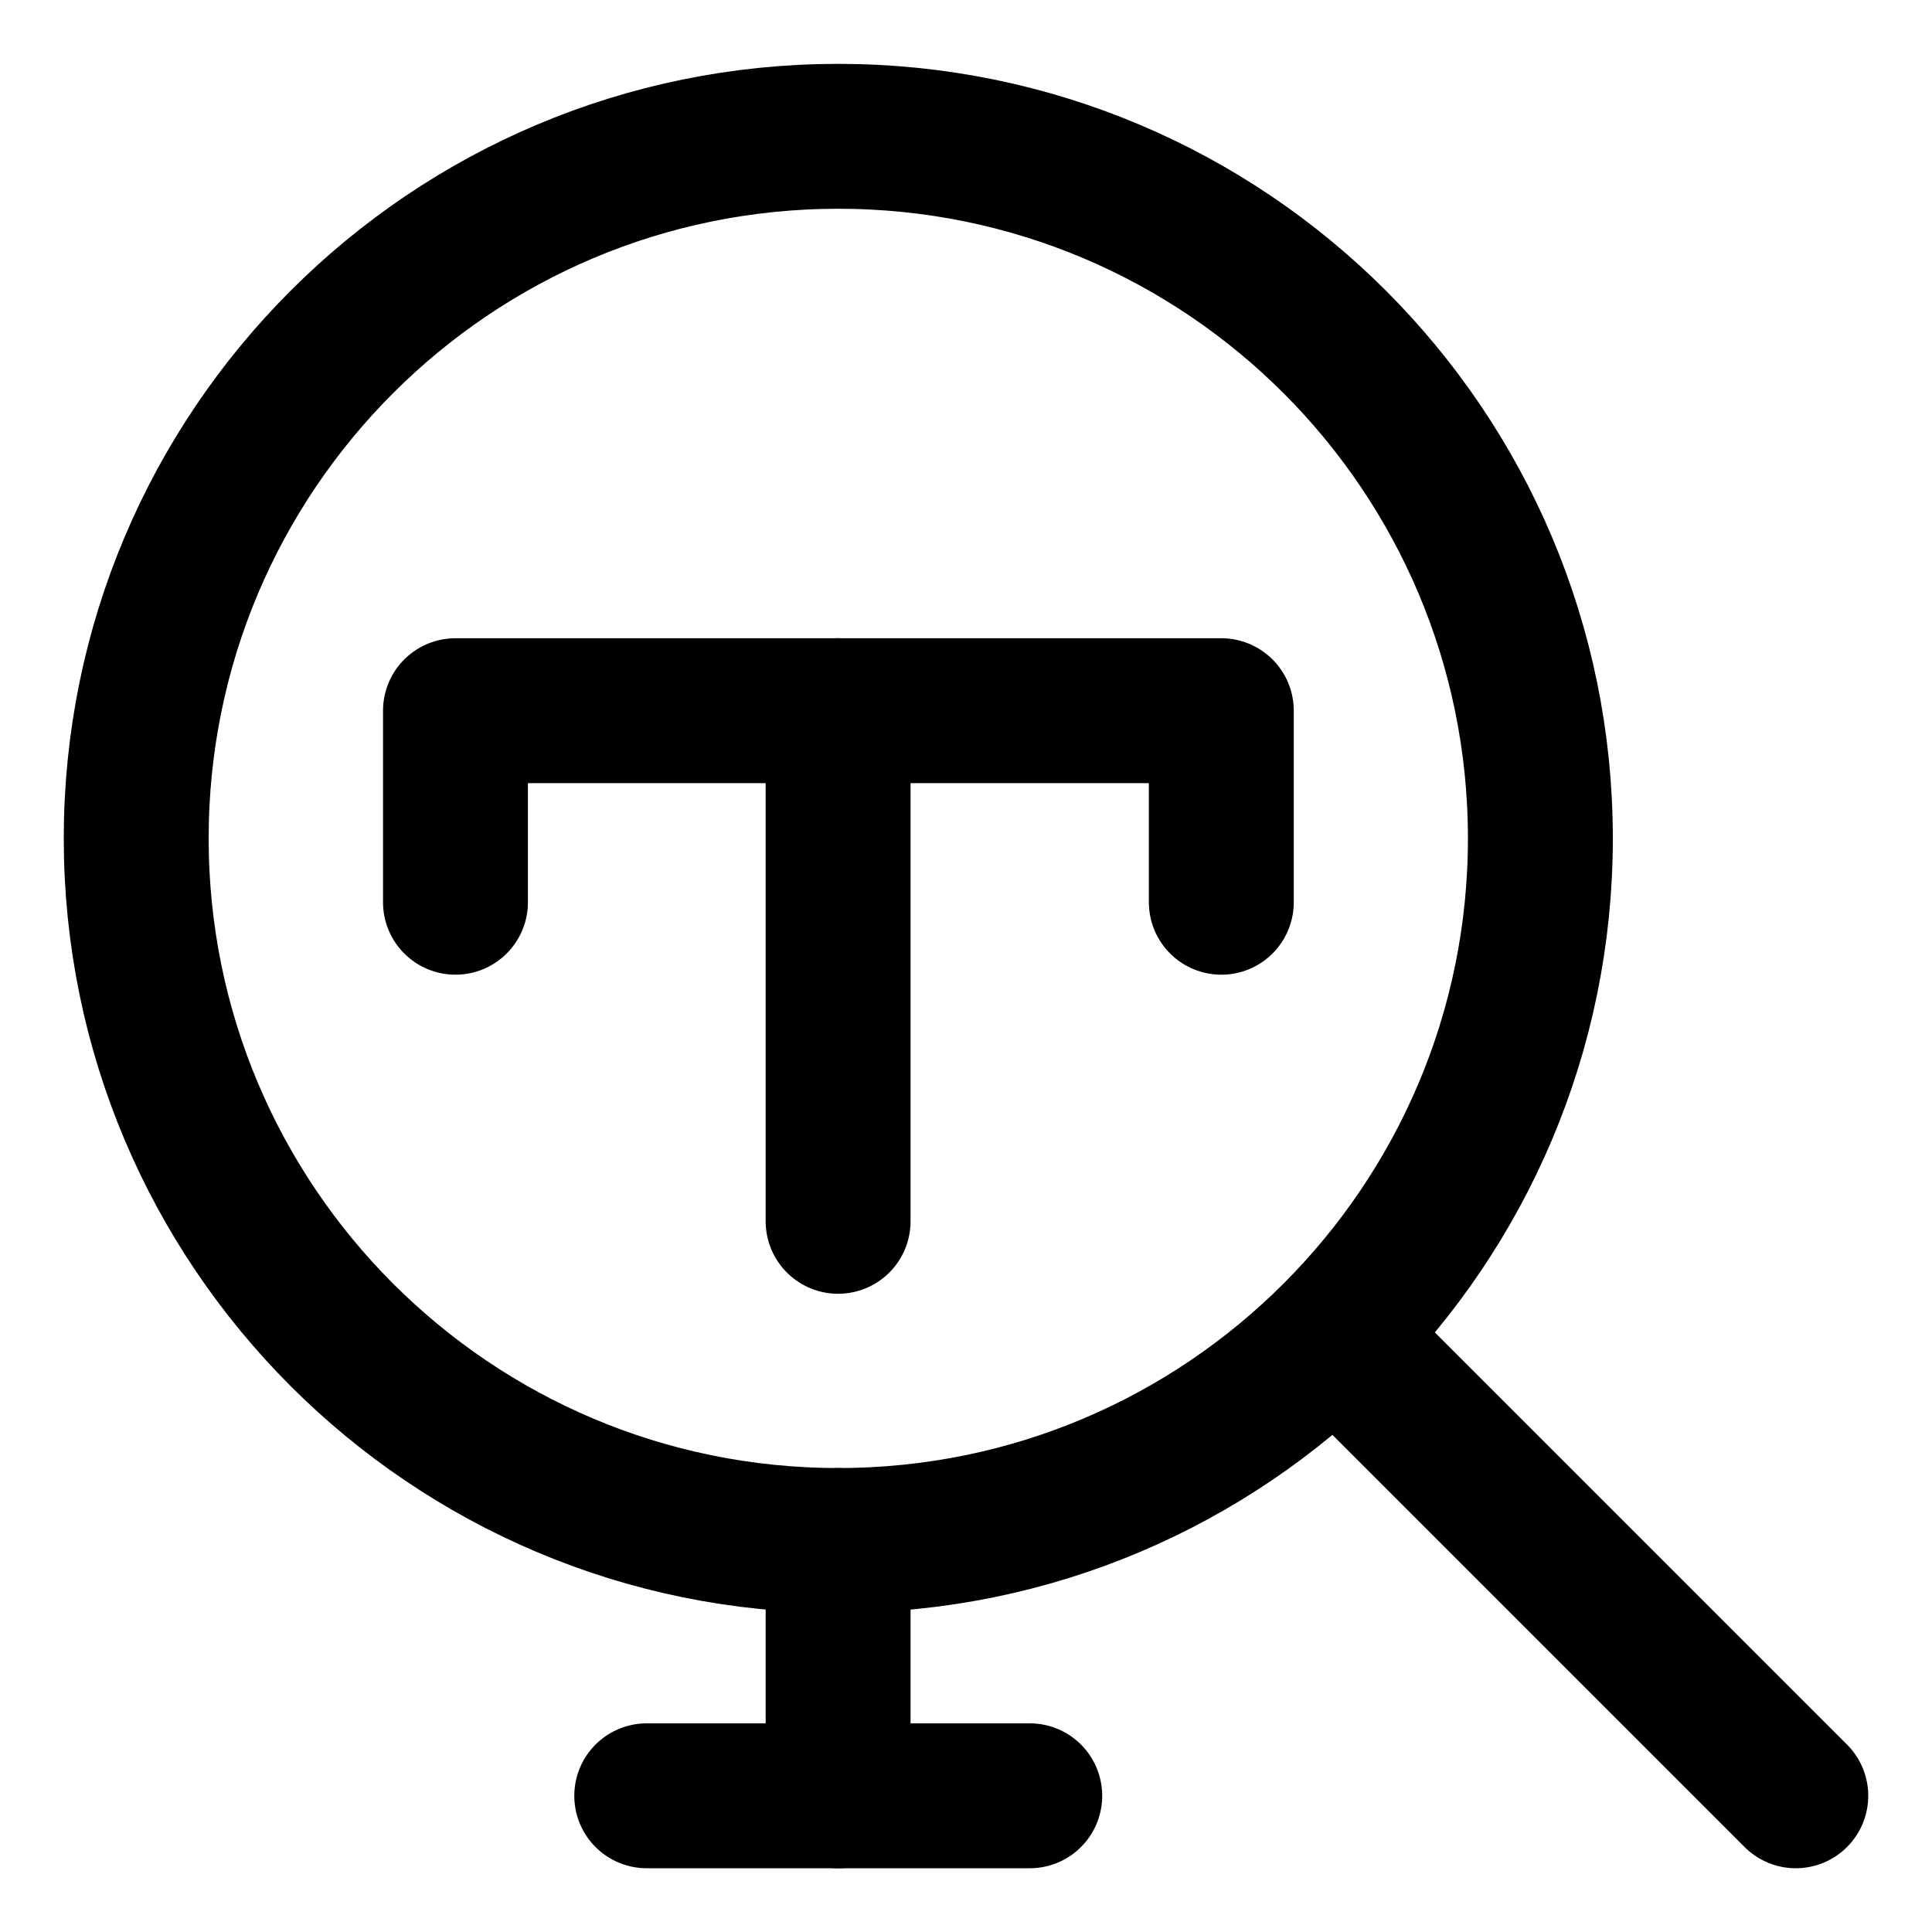 <svg width="20" height="20" viewBox="0 0 20 20" fill="none" xmlns="http://www.w3.org/2000/svg">
<g id="search-text" clip-path="url(#clip0_47_146985)">
<g id="search-text--search-text-magnifier-paragraph-formatting">
<path id="Vector" d="M8.678 15.947C12.692 15.947 15.946 12.693 15.946 8.679C15.946 4.665 12.692 1.411 8.678 1.411C4.664 1.411 1.41 4.665 1.41 8.679C1.41 12.693 4.664 15.947 8.678 15.947Z" stroke="black" stroke-width="1.5" stroke-linecap="round" stroke-linejoin="round"/>
<path id="Vector_2" d="M18.59 18.59L13.965 13.965" stroke="black" stroke-width="1.5" stroke-linecap="round" stroke-linejoin="round"/>
<path id="Vector 690" d="M8.676 15.947V18.59" stroke="black" stroke-width="1.5" stroke-linecap="round" stroke-linejoin="round"/>
<path id="Vector 692" d="M8.676 7.357V12.643" stroke="black" stroke-width="1.5" stroke-linecap="round" stroke-linejoin="round"/>
<path id="Vector 691" d="M10.66 18.59H6.695" stroke="black" stroke-width="1.5" stroke-linecap="round" stroke-linejoin="round"/>
<path id="Vector 614" d="M4.715 9.34V7.357H12.643V9.34" stroke="black" stroke-width="1.5" stroke-linecap="round" stroke-linejoin="round"/>
</g>
</g>
<defs>
<clipPath id="clip0_47_146985">
<rect width="20" height="20" fill="white"/>
</clipPath>
</defs>
</svg>
